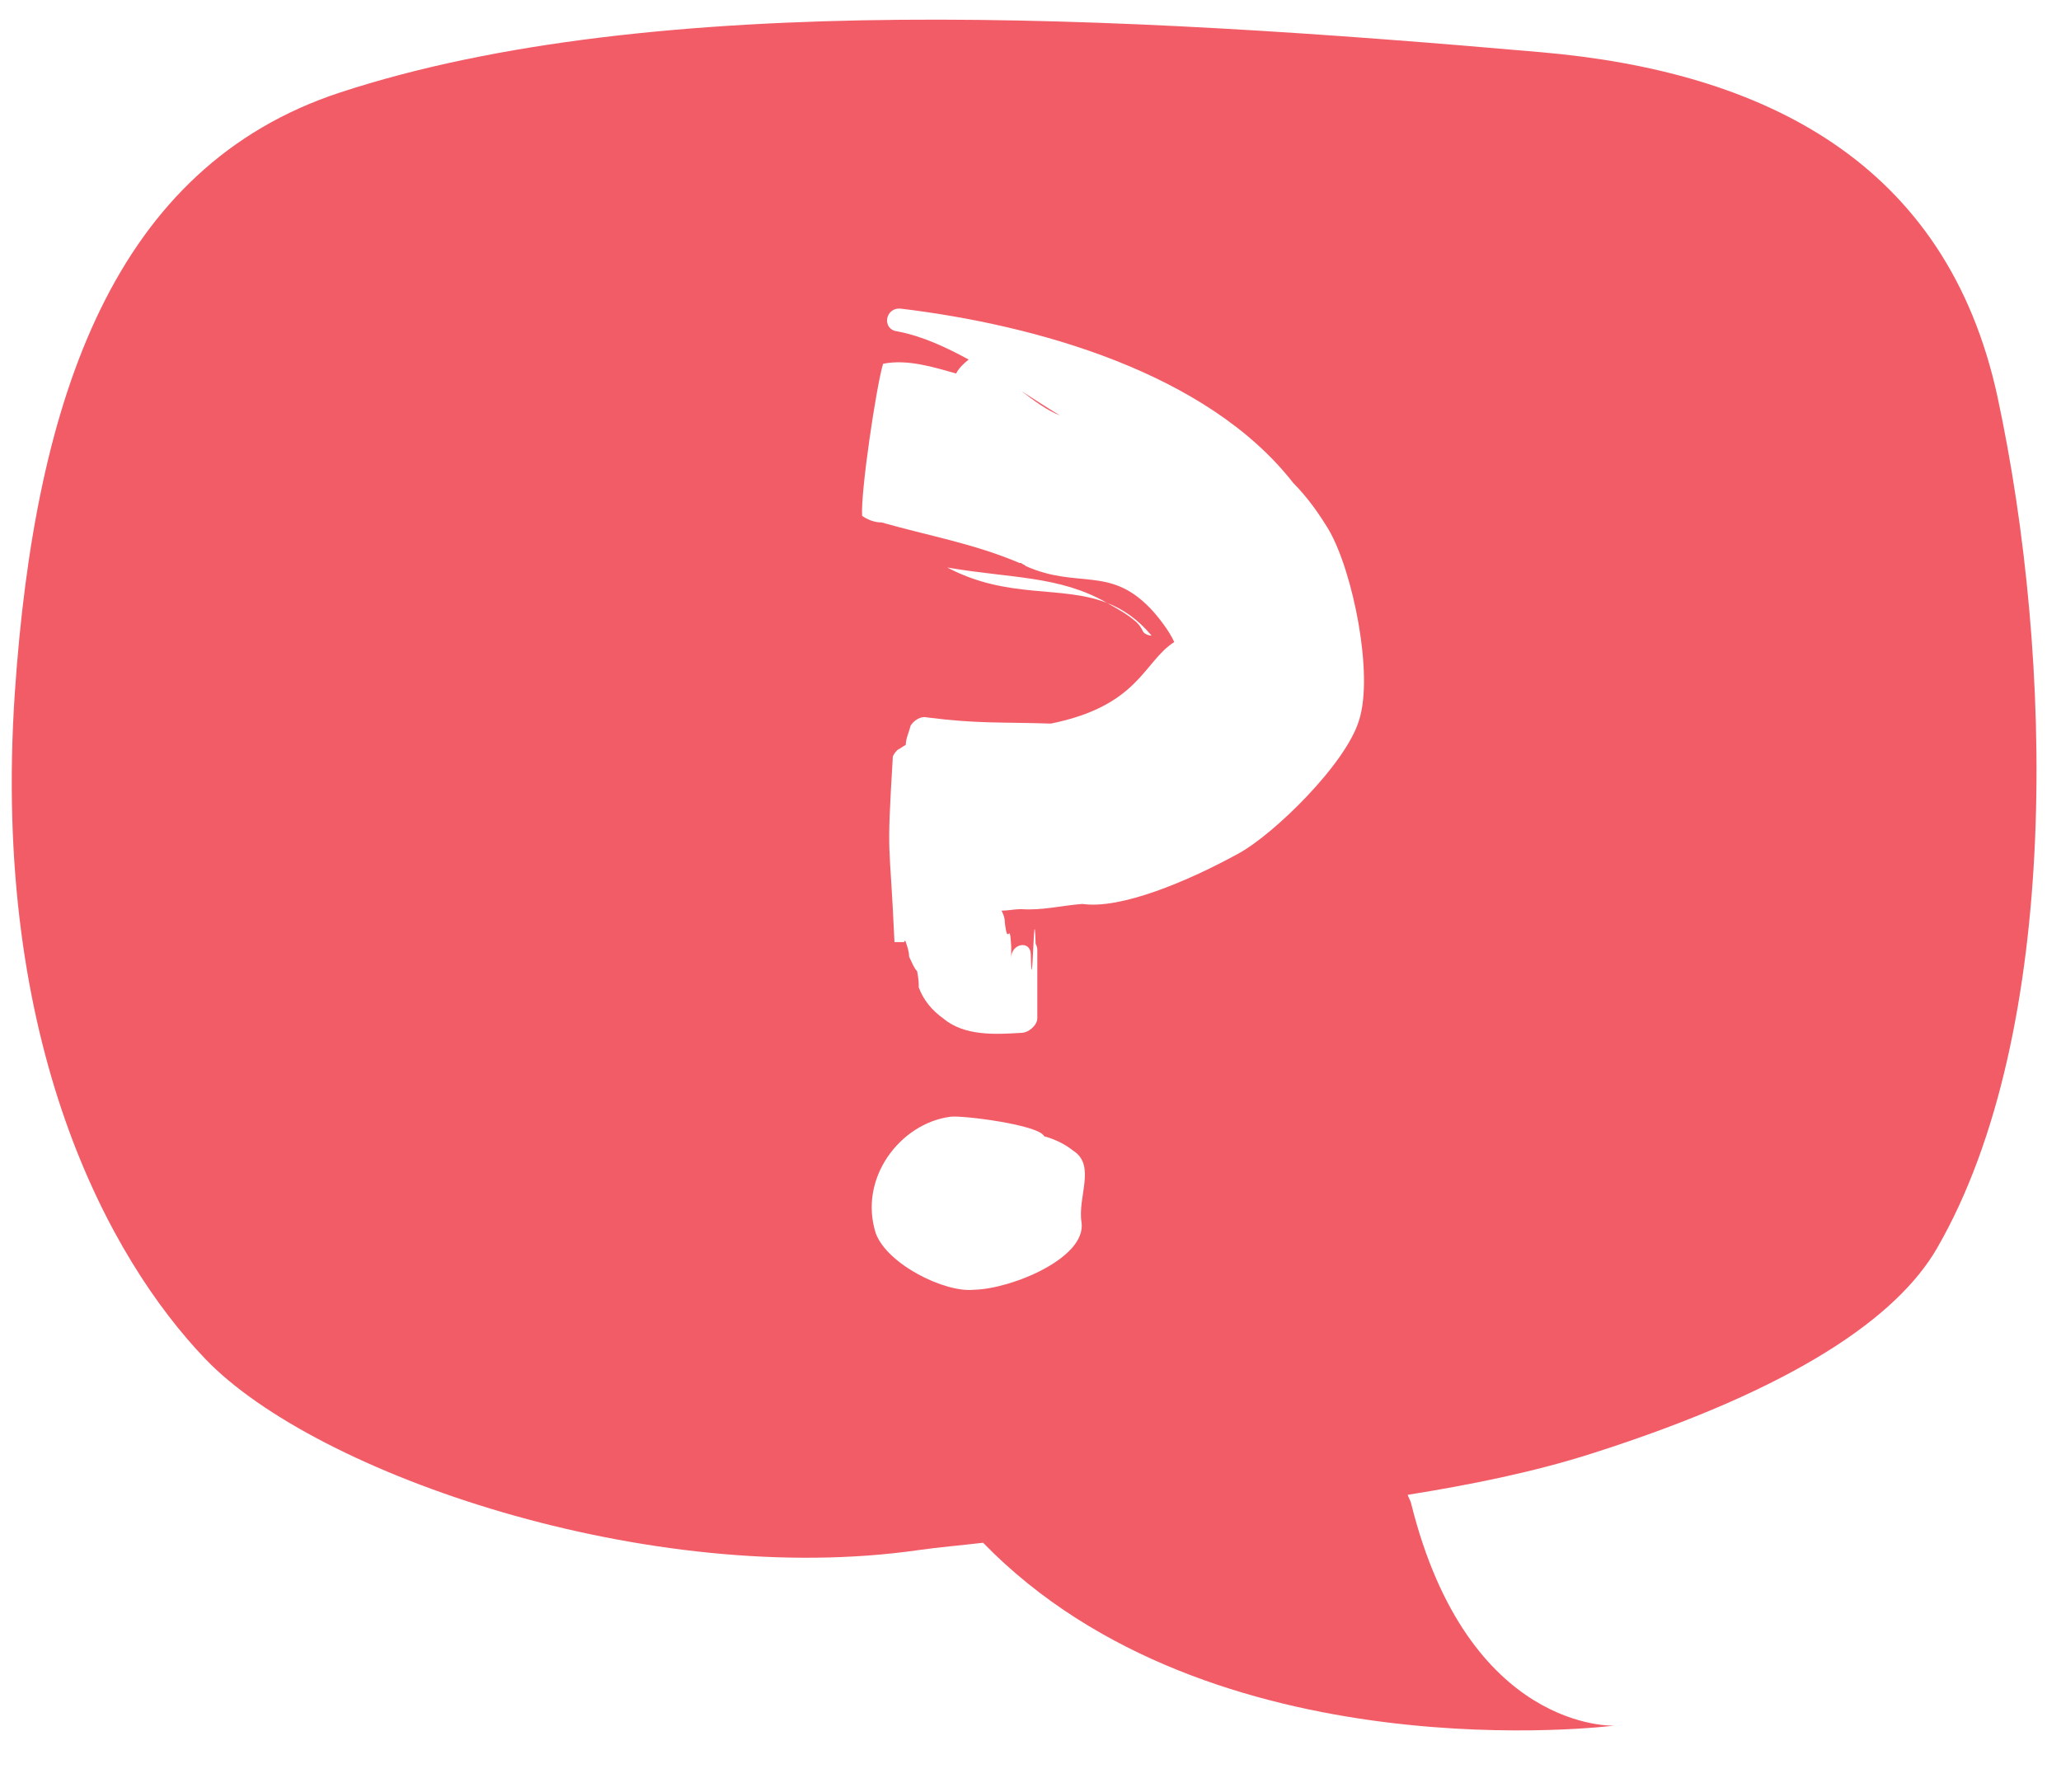 <svg 
 xmlns="http://www.w3.org/2000/svg"
 xmlns:xlink="http://www.w3.org/1999/xlink"
 width="23px" height="20px">
<defs>
<filter id="Filter_0">
    <feFlood flood-color="rgb(184, 170, 175)" flood-opacity="1" result="floodOut" />
    <feComposite operator="atop" in="floodOut" in2="SourceGraphic" result="compOut" />
    <feBlend mode="normal" in="compOut" in2="SourceGraphic" />
</filter>

</defs>
<g filter="url(#Filter_0)">
<path fill-rule="evenodd"  fill="rgb(242, 92, 103)"
 d="M21.615,13.934 C21.176,14.692 20.044,15.496 17.767,16.222 C17.119,16.429 16.422,16.570 15.709,16.684 C15.719,16.716 15.739,16.746 15.747,16.778 C16.382,19.334 18.014,19.260 18.014,19.260 C18.014,19.260 13.515,19.834 10.971,17.219 C10.731,17.247 10.483,17.268 10.249,17.301 C7.258,17.731 3.529,16.459 2.291,15.167 C1.224,14.054 -0.101,11.658 0.166,7.725 C0.392,4.415 1.284,1.860 3.790,1.034 C7.302,-0.121 12.499,0.171 17.201,0.583 C19.672,0.798 21.726,1.799 22.293,4.437 C22.914,7.328 23.012,11.517 21.615,13.934 ZM9.774,13.767 C9.902,14.111 10.545,14.431 10.870,14.395 C11.283,14.387 12.130,14.041 12.069,13.640 C12.025,13.357 12.232,13.007 11.978,12.844 C11.888,12.772 11.779,12.717 11.652,12.682 C11.597,12.554 10.734,12.446 10.607,12.464 C10.046,12.537 9.576,13.151 9.774,13.767 ZM14.829,5.914 C14.720,5.734 14.593,5.552 14.431,5.389 C13.471,4.158 11.557,3.626 10.054,3.445 C9.874,3.427 9.837,3.680 10.017,3.699 C10.290,3.751 10.553,3.873 10.810,4.013 C10.752,4.060 10.701,4.107 10.670,4.169 C10.416,4.097 10.127,4.006 9.855,4.060 C9.782,4.296 9.603,5.487 9.621,5.758 C9.676,5.795 9.749,5.831 9.839,5.831 C10.345,5.976 10.870,6.067 11.378,6.284 C11.378,6.284 11.378,6.284 11.396,6.284 C11.414,6.301 11.432,6.301 11.451,6.320 C12.029,6.574 12.380,6.316 12.833,6.786 C12.905,6.858 13.050,7.040 13.104,7.166 C12.761,7.384 12.714,7.876 11.728,8.076 C11.167,8.058 10.905,8.079 10.344,8.007 C10.272,7.989 10.199,8.043 10.163,8.097 C10.145,8.170 10.108,8.242 10.108,8.314 C10.072,8.332 10.054,8.351 10.017,8.369 C9.999,8.387 9.982,8.405 9.964,8.441 C9.891,9.654 9.928,9.301 9.982,10.515 C10.017,10.515 10.054,10.515 10.091,10.515 C10.091,10.496 10.108,10.496 10.108,10.515 C10.127,10.568 10.145,10.623 10.145,10.677 C10.181,10.750 10.199,10.804 10.235,10.840 C10.253,10.931 10.253,10.985 10.253,11.021 C10.308,11.166 10.399,11.275 10.525,11.366 C10.761,11.565 11.105,11.546 11.394,11.528 C11.485,11.528 11.576,11.437 11.576,11.366 C11.576,11.112 11.576,10.877 11.576,10.623 C11.576,10.587 11.576,10.568 11.557,10.533 C11.539,9.917 11.521,11.287 11.503,10.653 C11.503,10.491 11.285,10.527 11.285,10.690 C11.285,10.651 11.285,10.604 11.285,10.566 C11.267,10.240 11.249,10.599 11.213,10.292 C11.213,10.237 11.195,10.201 11.177,10.164 C11.249,10.164 11.322,10.147 11.394,10.147 C11.630,10.164 11.843,10.107 12.079,10.089 C12.507,10.151 13.257,9.837 13.829,9.522 C14.217,9.308 15.022,8.526 15.167,8.037 C15.330,7.530 15.101,6.385 14.829,5.914 ZM10.571,6.334 C11.252,6.693 11.842,6.529 12.354,6.729 C12.465,6.793 12.576,6.849 12.688,6.949 C12.725,6.985 12.742,7.022 12.761,7.057 C12.779,7.076 12.814,7.094 12.851,7.094 C12.694,6.907 12.529,6.797 12.354,6.729 C11.821,6.423 11.284,6.457 10.571,6.334 ZM11.829,4.637 C11.686,4.581 11.542,4.475 11.398,4.364 C11.545,4.459 11.690,4.553 11.829,4.637 Z"/>
</g>
</svg>